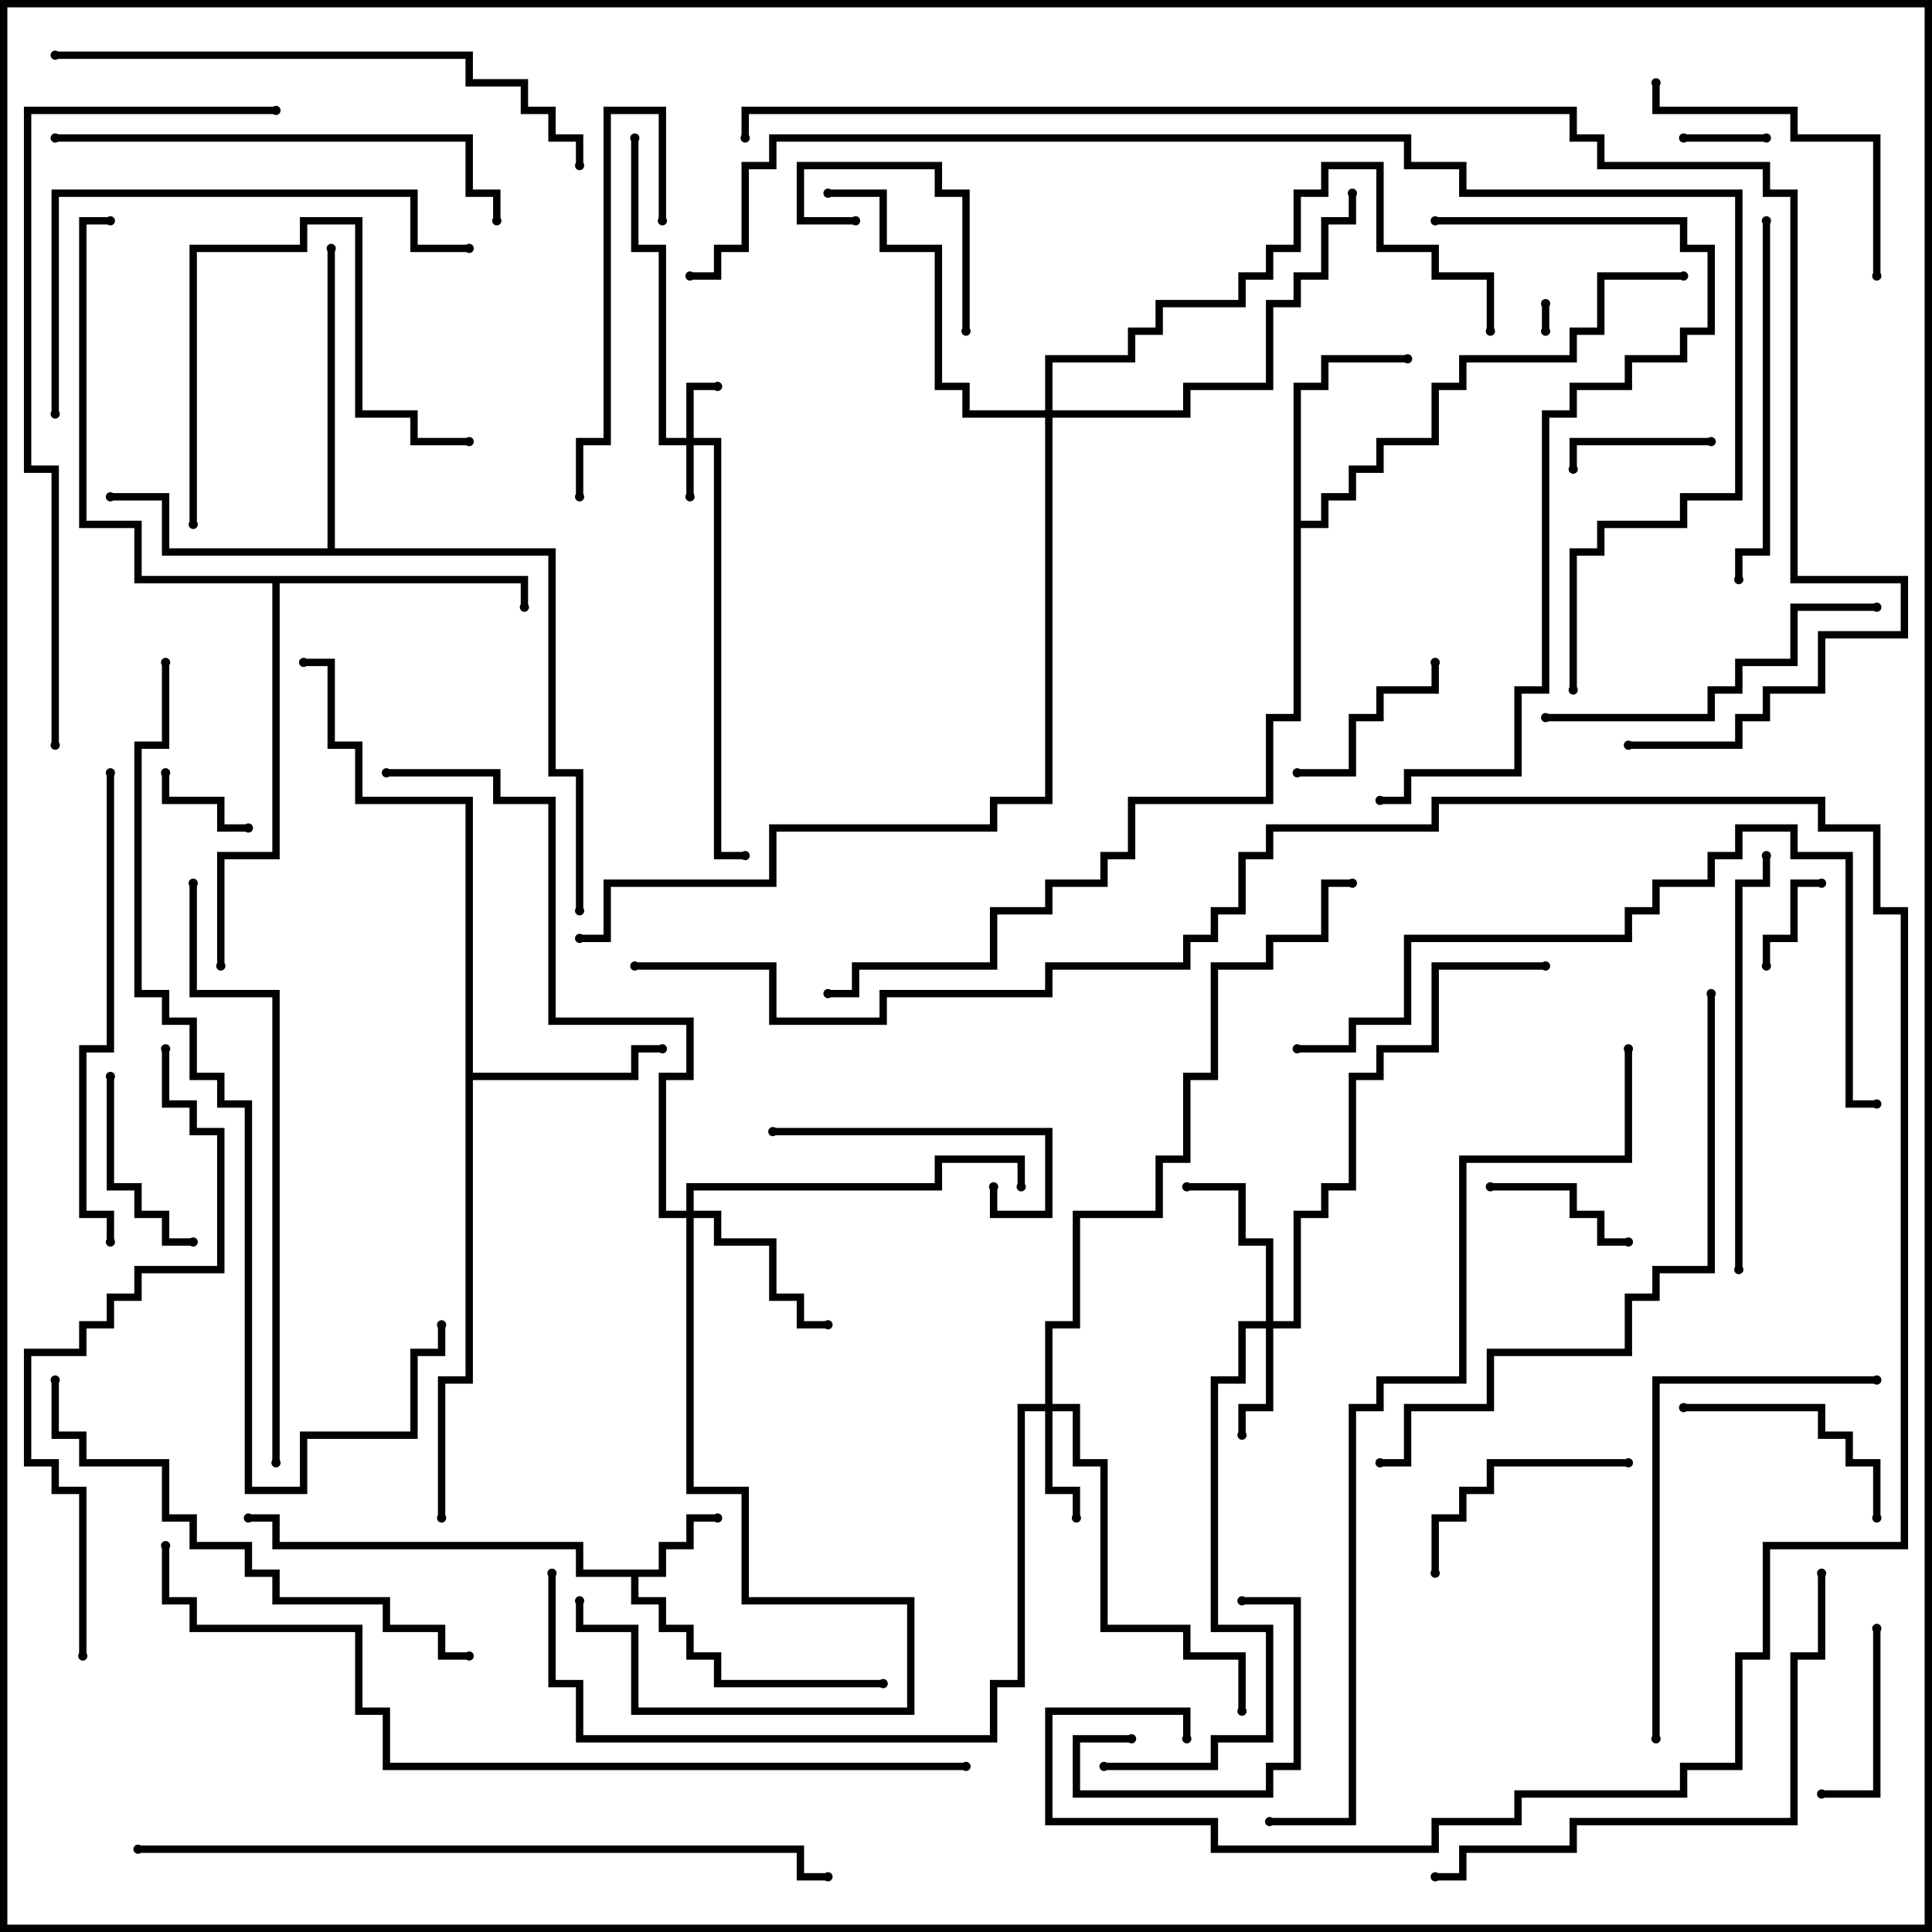 <svg version="1.1" width="105" height="105" xmlns="http://www.w3.org/2000/svg"><path d="M35.8,85.3L35.8,83.8L37.3,83.8L37.3,82.3L39,82.3L39,82.7L37.7,82.7L37.7,84.2L36.2,84.2L36.2,85.7L34.7,85.7L34.7,86.8L36.2,86.8L36.2,88.3L37.7,88.3L37.7,89.8L39.2,89.8L39.2,91.3L48,91.3L48,91.7L38.8,91.7L38.8,90.2L37.3,90.2L37.3,88.7L35.8,88.7L35.8,87.2L34.3,87.2L34.3,85.7L31.3,85.7L31.3,84.2L14.8,84.2L14.8,82.7L13.5,82.7L13.5,82.3L15.2,82.3L15.2,83.8L31.7,83.8L31.7,85.3z" stroke="none"/><path d="M25.3,43.7L19.3,43.7L19.3,40.7L17.8,40.7L17.8,36.2L16.5,36.2L16.5,35.8L18.2,35.8L18.2,40.3L19.7,40.3L19.7,43.3L25.7,43.3L25.7,58.3L34.3,58.3L34.3,56.8L36,56.8L36,57.2L34.7,57.2L34.7,58.7L25.7,58.7L25.7,75.2L24.2,75.2L24.2,82.5L23.8,82.5L23.8,74.8L25.3,74.8z" stroke="none"/><path d="M70.3,20.8L71.8,20.8L71.8,19.3L76.5,19.3L76.5,19.7L72.2,19.7L72.2,21.2L70.7,21.2L70.7,28.3L71.8,28.3L71.8,26.8L73.3,26.8L73.3,25.3L74.8,25.3L74.8,23.8L77.8,23.8L77.8,20.8L79.3,20.8L79.3,19.3L85.3,19.3L85.3,17.8L86.8,17.8L86.8,14.8L91.5,14.8L91.5,15.2L87.2,15.2L87.2,18.2L85.7,18.2L85.7,19.7L79.7,19.7L79.7,21.2L78.2,21.2L78.2,24.2L75.2,24.2L75.2,25.7L73.7,25.7L73.7,27.2L72.2,27.2L72.2,28.7L70.7,28.7L70.7,39.2L69.2,39.2L69.2,43.7L61.7,43.7L61.7,46.7L60.2,46.7L60.2,48.2L57.2,48.2L57.2,49.7L54.2,49.7L54.2,52.7L46.7,52.7L46.7,54.2L45,54.2L45,53.8L46.3,53.8L46.3,52.3L53.8,52.3L53.8,49.3L56.8,49.3L56.8,47.8L59.8,47.8L59.8,46.3L61.3,46.3L61.3,43.3L68.8,43.3L68.8,38.8L70.3,38.8z" stroke="none"/><path d="M17.8,29.8L17.8,13.5L18.2,13.5L18.2,29.8L30.2,29.8L30.2,41.8L31.7,41.8L31.7,49.5L31.3,49.5L31.3,42.2L29.8,42.2L29.8,30.2L8.8,30.2L8.8,27.2L6,27.2L6,26.8L9.2,26.8L9.2,29.8z" stroke="none"/><path d="M28.7,31.3L28.7,33L28.3,33L28.3,31.7L15.2,31.7L15.2,46.7L12.2,46.7L12.2,52.5L11.8,52.5L11.8,46.3L14.8,46.3L14.8,31.7L7.3,31.7L7.3,28.7L4.3,28.7L4.3,11.8L6,11.8L6,12.2L4.7,12.2L4.7,28.3L7.7,28.3L7.7,31.3z" stroke="none"/><path d="M37.3,23.8L37.3,20.8L39,20.8L39,21.2L37.7,21.2L37.7,23.8L39.2,23.8L39.2,46.3L40.5,46.3L40.5,46.7L38.8,46.7L38.8,24.2L37.7,24.2L37.7,27L37.3,27L37.3,24.2L35.8,24.2L35.8,13.7L34.3,13.7L34.3,7.5L34.7,7.5L34.7,13.3L36.2,13.3L36.2,23.8z" stroke="none"/><path d="M56.8,76.3L56.8,71.8L58.3,71.8L58.3,65.8L62.8,65.8L62.8,62.8L64.3,62.8L64.3,58.3L65.8,58.3L65.8,52.3L68.8,52.3L68.8,50.8L71.8,50.8L71.8,47.8L73.5,47.8L73.5,48.2L72.2,48.2L72.2,51.2L69.2,51.2L69.2,52.7L66.2,52.7L66.2,58.7L64.7,58.7L64.7,63.2L63.2,63.2L63.2,66.2L58.7,66.2L58.7,72.2L57.2,72.2L57.2,76.3L58.7,76.3L58.7,79.3L60.2,79.3L60.2,88.3L64.7,88.3L64.7,89.8L67.7,89.8L67.7,93L67.3,93L67.3,90.2L64.3,90.2L64.3,88.7L59.8,88.7L59.8,79.7L58.3,79.7L58.3,76.7L57.2,76.7L57.2,80.8L58.7,80.8L58.7,82.5L58.3,82.5L58.3,81.2L56.8,81.2L56.8,76.7L55.7,76.7L55.7,91.7L54.2,91.7L54.2,94.7L31.3,94.7L31.3,91.7L29.8,91.7L29.8,85.5L30.2,85.5L30.2,91.3L31.7,91.3L31.7,94.3L53.8,94.3L53.8,91.3L55.3,91.3L55.3,76.3z" stroke="none"/><path d="M68.8,71.8L68.8,67.7L67.3,67.7L67.3,64.7L64.5,64.7L64.5,64.3L67.7,64.3L67.7,67.3L69.2,67.3L69.2,71.8L70.3,71.8L70.3,65.8L71.8,65.8L71.8,64.3L73.3,64.3L73.3,58.3L74.8,58.3L74.8,56.8L77.8,56.8L77.8,52.3L84,52.3L84,52.7L78.2,52.7L78.2,57.2L75.2,57.2L75.2,58.7L73.7,58.7L73.7,64.7L72.2,64.7L72.2,66.2L70.7,66.2L70.7,72.2L69.2,72.2L69.2,76.7L67.7,76.7L67.7,78L67.3,78L67.3,76.3L68.8,76.3L68.8,72.2L67.7,72.2L67.7,75.2L66.2,75.2L66.2,88.3L69.2,88.3L69.2,94.7L66.2,94.7L66.2,96.2L60,96.2L60,95.8L65.8,95.8L65.8,94.3L68.8,94.3L68.8,88.7L65.8,88.7L65.8,74.8L67.3,74.8L67.3,71.8z" stroke="none"/><path d="M37.3,65.8L37.3,64.3L50.8,64.3L50.8,62.8L55.7,62.8L55.7,64.5L55.3,64.5L55.3,63.2L51.2,63.2L51.2,64.7L37.7,64.7L37.7,65.8L39.2,65.8L39.2,67.3L42.2,67.3L42.2,70.3L43.7,70.3L43.7,71.8L45,71.8L45,72.2L43.3,72.2L43.3,70.7L41.8,70.7L41.8,67.7L38.8,67.7L38.8,66.2L37.7,66.2L37.7,80.8L40.7,80.8L40.7,86.8L49.7,86.8L49.7,93.2L34.3,93.2L34.3,88.7L31.3,88.7L31.3,87L31.7,87L31.7,88.3L34.7,88.3L34.7,92.8L49.3,92.8L49.3,87.2L40.3,87.2L40.3,81.2L37.3,81.2L37.3,66.2L35.8,66.2L35.8,58.3L37.3,58.3L37.3,55.7L29.8,55.7L29.8,43.7L26.8,43.7L26.8,42.2L21,42.2L21,41.8L27.2,41.8L27.2,43.3L30.2,43.3L30.2,55.3L37.7,55.3L37.7,58.7L36.2,58.7L36.2,65.8z" stroke="none"/><path d="M56.8,22.3L56.8,19.3L61.3,19.3L61.3,17.8L62.8,17.8L62.8,16.3L67.3,16.3L67.3,14.8L68.8,14.8L68.8,13.3L70.3,13.3L70.3,10.3L71.8,10.3L71.8,8.8L75.2,8.8L75.2,13.3L78.2,13.3L78.2,14.8L81.2,14.8L81.2,18L80.8,18L80.8,15.2L77.8,15.2L77.8,13.7L74.8,13.7L74.8,9.2L72.2,9.2L72.2,10.7L70.7,10.7L70.7,13.7L69.2,13.7L69.2,15.2L67.7,15.2L67.7,16.7L63.2,16.7L63.2,18.2L61.7,18.2L61.7,19.7L57.2,19.7L57.2,22.3L64.3,22.3L64.3,20.8L68.8,20.8L68.8,16.3L70.3,16.3L70.3,14.8L71.8,14.8L71.8,11.8L73.3,11.8L73.3,10.5L73.7,10.5L73.7,12.2L72.2,12.2L72.2,15.2L70.7,15.2L70.7,16.7L69.2,16.7L69.2,21.2L64.7,21.2L64.7,22.7L57.2,22.7L57.2,43.7L54.2,43.7L54.2,45.2L42.2,45.2L42.2,48.2L33.2,48.2L33.2,51.2L31.5,51.2L31.5,50.8L32.8,50.8L32.8,47.8L41.8,47.8L41.8,44.8L53.8,44.8L53.8,43.3L56.8,43.3L56.8,22.7L52.3,22.7L52.3,21.2L50.8,21.2L50.8,13.7L47.8,13.7L47.8,10.7L45,10.7L45,10.3L48.2,10.3L48.2,13.3L51.2,13.3L51.2,20.8L52.7,20.8L52.7,22.3z" stroke="none"/><path d="M84.2,18L83.8,18L83.8,16.5L84.2,16.5z" stroke="none"/><path d="M96,7.3L96,7.7L91.5,7.7L91.5,7.3z" stroke="none"/><path d="M13.5,44.8L13.5,45.2L11.8,45.2L11.8,43.7L8.8,43.7L8.8,42L9.2,42L9.2,43.3L12.2,43.3L12.2,44.8z" stroke="none"/><path d="M96.2,52.5L95.8,52.5L95.8,50.8L97.3,50.8L97.3,47.8L99,47.8L99,48.2L97.7,48.2L97.7,51.2L96.2,51.2z" stroke="none"/><path d="M93,23.8L93,24.2L85.7,24.2L85.7,25.5L85.3,25.5L85.3,23.8z" stroke="none"/><path d="M88.5,67.3L88.5,67.7L86.8,67.7L86.8,66.2L85.3,66.2L85.3,64.7L81,64.7L81,64.3L85.7,64.3L85.7,65.8L87.2,65.8L87.2,67.3z" stroke="none"/><path d="M52.7,18L52.3,18L52.3,10.7L50.8,10.7L50.8,9.2L43.7,9.2L43.7,11.8L46.5,11.8L46.5,12.2L43.3,12.2L43.3,8.8L51.2,8.8L51.2,10.3L52.7,10.3z" stroke="none"/><path d="M101.8,88.5L102.2,88.5L102.2,97.7L99,97.7L99,97.3L101.8,97.3z" stroke="none"/><path d="M61.5,94.3L61.5,94.7L58.7,94.7L58.7,97.3L68.8,97.3L68.8,95.8L70.3,95.8L70.3,87.2L67.5,87.2L67.5,86.8L70.7,86.8L70.7,96.2L69.2,96.2L69.2,97.7L58.3,97.7L58.3,94.3z" stroke="none"/><path d="M77.8,36L78.2,36L78.2,37.7L75.2,37.7L75.2,39.2L73.7,39.2L73.7,42.2L70.5,42.2L70.5,41.8L73.3,41.8L73.3,38.8L74.8,38.8L74.8,37.3L77.8,37.3z" stroke="none"/><path d="M5.8,58.5L6.2,58.5L6.2,64.3L7.7,64.3L7.7,65.8L9.2,65.8L9.2,67.3L10.5,67.3L10.5,67.7L8.8,67.7L8.8,66.2L7.3,66.2L7.3,64.7L5.8,64.7z" stroke="none"/><path d="M91.5,76.7L91.5,76.3L99.2,76.3L99.2,77.8L100.7,77.8L100.7,79.3L102.2,79.3L102.2,82.5L101.8,82.5L101.8,79.7L100.3,79.7L100.3,78.2L98.8,78.2L98.8,76.7z" stroke="none"/><path d="M88.5,79.3L88.5,79.7L81.2,79.7L81.2,81.2L79.7,81.2L79.7,82.7L78.2,82.7L78.2,85.5L77.8,85.5L77.8,82.3L79.3,82.3L79.3,80.8L80.8,80.8L80.8,79.3z" stroke="none"/><path d="M42,61.7L42,61.3L57.2,61.3L57.2,66.2L53.8,66.2L53.8,64.5L54.2,64.5L54.2,65.8L56.8,65.8L56.8,61.7z" stroke="none"/><path d="M36.2,12L35.8,12L35.8,6.2L33.2,6.2L33.2,24.2L31.7,24.2L31.7,27L31.3,27L31.3,23.8L32.8,23.8L32.8,5.8L36.2,5.8z" stroke="none"/><path d="M10.7,28.5L10.3,28.5L10.3,13.3L16.3,13.3L16.3,11.8L19.7,11.8L19.7,22.3L22.7,22.3L22.7,23.8L25.5,23.8L25.5,24.2L22.3,24.2L22.3,22.7L19.3,22.7L19.3,12.2L16.7,12.2L16.7,13.7L10.7,13.7z" stroke="none"/><path d="M102.2,15L101.8,15L101.8,7.7L97.3,7.7L97.3,6.2L89.8,6.2L89.8,4.5L90.2,4.5L90.2,5.8L97.7,5.8L97.7,7.3L102.2,7.3z" stroke="none"/><path d="M84,39.2L84,38.8L92.8,38.8L92.8,37.3L94.3,37.3L94.3,35.8L97.3,35.8L97.3,32.8L102,32.8L102,33.2L97.7,33.2L97.7,36.2L94.7,36.2L94.7,37.7L93.2,37.7L93.2,39.2z" stroke="none"/><path d="M95.8,12L96.2,12L96.2,30.2L94.7,30.2L94.7,31.5L94.3,31.5L94.3,29.8L95.8,29.8z" stroke="none"/><path d="M94.7,69L94.3,69L94.3,47.8L95.8,47.8L95.8,46.5L96.2,46.5L96.2,48.2L94.7,48.2z" stroke="none"/><path d="M102,74.8L102,75.2L90.2,75.2L90.2,94.5L89.8,94.5L89.8,74.8z" stroke="none"/><path d="M3.2,22.5L2.8,22.5L2.8,10.3L22.7,10.3L22.7,13.3L25.5,13.3L25.5,13.7L22.3,13.7L22.3,10.7L3.2,10.7z" stroke="none"/><path d="M3,7.7L3,7.3L25.7,7.3L25.7,10.3L27.2,10.3L27.2,12L26.8,12L26.8,10.7L25.3,10.7L25.3,7.7z" stroke="none"/><path d="M5.8,42L6.2,42L6.2,57.2L4.7,57.2L4.7,65.8L6.2,65.8L6.2,67.5L5.8,67.5L5.8,66.2L4.3,66.2L4.3,56.8L5.8,56.8z" stroke="none"/><path d="M98.8,85.5L99.2,85.5L99.2,90.2L97.7,90.2L97.7,99.2L85.7,99.2L85.7,100.7L79.7,100.7L79.7,102.2L78,102.2L78,101.8L79.3,101.8L79.3,100.3L85.3,100.3L85.3,98.8L97.3,98.8L97.3,89.8L98.8,89.8z" stroke="none"/><path d="M2.8,75L3.2,75L3.2,77.8L4.7,77.8L4.7,79.3L9.2,79.3L9.2,82.3L10.7,82.3L10.7,83.8L13.7,83.8L13.7,85.3L15.2,85.3L15.2,86.8L21.2,86.8L21.2,88.3L24.2,88.3L24.2,89.8L25.5,89.8L25.5,90.2L23.8,90.2L23.8,88.7L20.8,88.7L20.8,87.2L14.8,87.2L14.8,85.7L13.3,85.7L13.3,84.2L10.3,84.2L10.3,82.7L8.8,82.7L8.8,79.7L4.3,79.7L4.3,78.2L2.8,78.2z" stroke="none"/><path d="M3,3.2L3,2.8L25.7,2.8L25.7,4.3L28.7,4.3L28.7,5.8L30.2,5.8L30.2,7.3L31.7,7.3L31.7,9L31.3,9L31.3,7.7L29.8,7.7L29.8,6.2L28.3,6.2L28.3,4.7L25.3,4.7L25.3,3.2z" stroke="none"/><path d="M92.8,54L93.2,54L93.2,69.2L90.2,69.2L90.2,70.7L88.7,70.7L88.7,73.7L81.2,73.7L81.2,76.7L76.7,76.7L76.7,79.7L75,79.7L75,79.3L76.3,79.3L76.3,76.3L80.8,76.3L80.8,73.3L88.3,73.3L88.3,70.3L89.8,70.3L89.8,68.8L92.8,68.8z" stroke="none"/><path d="M70.5,57.2L70.5,56.8L73.3,56.8L73.3,55.3L76.3,55.3L76.3,50.8L88.3,50.8L88.3,49.3L89.8,49.3L89.8,47.8L92.8,47.8L92.8,46.3L94.3,46.3L94.3,44.8L97.7,44.8L97.7,46.3L100.7,46.3L100.7,59.8L102,59.8L102,60.2L100.3,60.2L100.3,46.7L97.3,46.7L97.3,45.2L94.7,45.2L94.7,46.7L93.2,46.7L93.2,48.2L90.2,48.2L90.2,49.7L88.7,49.7L88.7,51.2L76.7,51.2L76.7,55.7L73.7,55.7L73.7,57.2z" stroke="none"/><path d="M78,12.2L78,11.8L91.7,11.8L91.7,13.3L93.2,13.3L93.2,18.2L91.7,18.2L91.7,19.7L88.7,19.7L88.7,21.2L85.7,21.2L85.7,22.7L84.2,22.7L84.2,37.7L82.7,37.7L82.7,42.2L76.7,42.2L76.7,43.7L75,43.7L75,43.3L76.3,43.3L76.3,41.8L82.3,41.8L82.3,37.3L83.8,37.3L83.8,22.3L85.3,22.3L85.3,20.8L88.3,20.8L88.3,19.3L91.3,19.3L91.3,17.8L92.8,17.8L92.8,13.7L91.3,13.7L91.3,12.2z" stroke="none"/><path d="M15.2,79.5L14.8,79.5L14.8,54.2L10.3,54.2L10.3,48L10.7,48L10.7,53.8L15.2,53.8z" stroke="none"/><path d="M4.7,90L4.3,90L4.3,81.2L2.8,81.2L2.8,79.7L1.3,79.7L1.3,73.3L4.3,73.3L4.3,71.8L5.8,71.8L5.8,70.3L7.3,70.3L7.3,68.8L11.8,68.8L11.8,61.7L10.3,61.7L10.3,60.2L8.8,60.2L8.8,57L9.2,57L9.2,59.8L10.7,59.8L10.7,61.3L12.2,61.3L12.2,69.2L7.7,69.2L7.7,70.7L6.2,70.7L6.2,72.2L4.7,72.2L4.7,73.7L1.7,73.7L1.7,79.3L3.2,79.3L3.2,80.8L4.7,80.8z" stroke="none"/><path d="M15,5.8L15,6.2L1.7,6.2L1.7,25.3L3.2,25.3L3.2,40.5L2.8,40.5L2.8,25.7L1.3,25.7L1.3,5.8z" stroke="none"/><path d="M7.5,100.7L7.5,100.3L43.7,100.3L43.7,101.8L45,101.8L45,102.2L43.3,102.2L43.3,100.7z" stroke="none"/><path d="M8.8,36L9.2,36L9.2,40.7L7.7,40.7L7.7,53.8L9.2,53.8L9.2,55.3L10.7,55.3L10.7,58.3L12.2,58.3L12.2,59.8L13.7,59.8L13.7,80.8L16.3,80.8L16.3,77.8L22.3,77.8L22.3,73.3L23.8,73.3L23.8,72L24.2,72L24.2,73.7L22.7,73.7L22.7,78.2L16.7,78.2L16.7,81.2L13.3,81.2L13.3,60.2L11.8,60.2L11.8,58.7L10.3,58.7L10.3,55.7L8.8,55.7L8.8,54.2L7.3,54.2L7.3,40.3L8.8,40.3z" stroke="none"/><path d="M52.5,95.8L52.5,96.2L20.8,96.2L20.8,93.2L19.3,93.2L19.3,88.7L10.3,88.7L10.3,87.2L8.8,87.2L8.8,84L9.2,84L9.2,86.8L10.7,86.8L10.7,88.3L19.7,88.3L19.7,92.8L21.2,92.8L21.2,95.8z" stroke="none"/><path d="M88.3,57L88.7,57L88.7,63.2L79.7,63.2L79.7,75.2L75.2,75.2L75.2,76.7L73.7,76.7L73.7,99.2L69,99.2L69,98.8L73.3,98.8L73.3,76.3L74.8,76.3L74.8,74.8L79.3,74.8L79.3,62.8L88.3,62.8z" stroke="none"/><path d="M64.7,94.5L64.3,94.5L64.3,93.2L57.2,93.2L57.2,98.8L66.2,98.8L66.2,100.3L77.8,100.3L77.8,98.8L82.3,98.8L82.3,97.3L91.3,97.3L91.3,95.8L94.3,95.8L94.3,89.8L95.8,89.8L95.8,83.8L103.3,83.8L103.3,49.7L101.8,49.7L101.8,45.2L98.8,45.2L98.8,43.7L78.2,43.7L78.2,45.2L69.2,45.2L69.2,46.7L67.7,46.7L67.7,49.7L66.2,49.7L66.2,51.2L64.7,51.2L64.7,52.7L57.2,52.7L57.2,54.2L48.2,54.2L48.2,55.7L41.8,55.7L41.8,52.7L34.5,52.7L34.5,52.3L42.2,52.3L42.2,55.3L47.8,55.3L47.8,53.8L56.8,53.8L56.8,52.3L64.3,52.3L64.3,50.8L65.8,50.8L65.8,49.3L67.3,49.3L67.3,46.3L68.8,46.3L68.8,44.8L77.8,44.8L77.8,43.3L99.2,43.3L99.2,44.8L102.2,44.8L102.2,49.3L103.7,49.3L103.7,84.2L96.2,84.2L96.2,90.2L94.7,90.2L94.7,96.2L91.7,96.2L91.7,97.7L82.7,97.7L82.7,99.2L78.2,99.2L78.2,100.7L65.8,100.7L65.8,99.2L56.8,99.2L56.8,92.8L64.7,92.8z" stroke="none"/><path d="M85.7,37.5L85.3,37.5L85.3,29.8L86.8,29.8L86.8,28.3L91.3,28.3L91.3,26.8L94.3,26.8L94.3,10.7L79.3,10.7L79.3,9.2L76.3,9.2L76.3,7.7L42.2,7.7L42.2,9.2L40.7,9.2L40.7,13.7L39.2,13.7L39.2,15.2L37.5,15.2L37.5,14.8L38.8,14.8L38.8,13.3L40.3,13.3L40.3,8.8L41.8,8.8L41.8,7.3L76.7,7.3L76.7,8.8L79.7,8.8L79.7,10.3L94.7,10.3L94.7,27.2L91.7,27.2L91.7,28.7L87.2,28.7L87.2,30.2L85.7,30.2z" stroke="none"/><path d="M40.7,7.5L40.3,7.5L40.3,5.8L85.7,5.8L85.7,7.3L87.2,7.3L87.2,8.8L96.2,8.8L96.2,10.3L97.7,10.3L97.7,31.3L103.7,31.3L103.7,34.7L99.2,34.7L99.2,37.7L96.2,37.7L96.2,39.2L94.7,39.2L94.7,40.7L88.5,40.7L88.5,40.3L94.3,40.3L94.3,38.8L95.8,38.8L95.8,37.3L98.8,37.3L98.8,34.3L103.3,34.3L103.3,31.7L97.3,31.7L97.3,10.7L95.8,10.7L95.8,9.2L86.8,9.2L86.8,7.7L85.3,7.7L85.3,6.2L40.7,6.2z" stroke="none"/><circle cx="39" cy="82.5" r="0.25" stroke-width="0" fill="#000" /><circle cx="48" cy="91.5" r="0.25" stroke-width="0" fill="#000" /><circle cx="13.5" cy="82.5" r="0.25" stroke-width="0" fill="#000" /><circle cx="36" cy="57" r="0.25" stroke-width="0" fill="#000" /><circle cx="24" cy="82.5" r="0.25" stroke-width="0" fill="#000" /><circle cx="16.5" cy="36" r="0.25" stroke-width="0" fill="#000" /><circle cx="76.5" cy="19.5" r="0.25" stroke-width="0" fill="#000" /><circle cx="91.5" cy="15" r="0.25" stroke-width="0" fill="#000" /><circle cx="45" cy="54" r="0.25" stroke-width="0" fill="#000" /><circle cx="6" cy="27" r="0.25" stroke-width="0" fill="#000" /><circle cx="18" cy="13.5" r="0.25" stroke-width="0" fill="#000" /><circle cx="31.5" cy="49.5" r="0.25" stroke-width="0" fill="#000" /><circle cx="28.5" cy="33" r="0.25" stroke-width="0" fill="#000" /><circle cx="12" cy="52.5" r="0.25" stroke-width="0" fill="#000" /><circle cx="6" cy="12" r="0.25" stroke-width="0" fill="#000" /><circle cx="37.5" cy="27" r="0.25" stroke-width="0" fill="#000" /><circle cx="39" cy="21" r="0.25" stroke-width="0" fill="#000" /><circle cx="34.5" cy="7.5" r="0.25" stroke-width="0" fill="#000" /><circle cx="40.5" cy="46.5" r="0.25" stroke-width="0" fill="#000" /><circle cx="58.5" cy="82.5" r="0.25" stroke-width="0" fill="#000" /><circle cx="67.5" cy="93" r="0.25" stroke-width="0" fill="#000" /><circle cx="30" cy="85.5" r="0.25" stroke-width="0" fill="#000" /><circle cx="73.5" cy="48" r="0.25" stroke-width="0" fill="#000" /><circle cx="67.5" cy="78" r="0.25" stroke-width="0" fill="#000" /><circle cx="64.5" cy="64.5" r="0.25" stroke-width="0" fill="#000" /><circle cx="84" cy="52.5" r="0.25" stroke-width="0" fill="#000" /><circle cx="60" cy="96" r="0.25" stroke-width="0" fill="#000" /><circle cx="45" cy="72" r="0.25" stroke-width="0" fill="#000" /><circle cx="55.5" cy="64.5" r="0.25" stroke-width="0" fill="#000" /><circle cx="31.5" cy="87" r="0.25" stroke-width="0" fill="#000" /><circle cx="21" cy="42" r="0.25" stroke-width="0" fill="#000" /><circle cx="45" cy="10.5" r="0.25" stroke-width="0" fill="#000" /><circle cx="73.5" cy="10.5" r="0.25" stroke-width="0" fill="#000" /><circle cx="81" cy="18" r="0.25" stroke-width="0" fill="#000" /><circle cx="31.5" cy="51" r="0.25" stroke-width="0" fill="#000" /><circle cx="84" cy="18" r="0.25" stroke-width="0" fill="#000" /><circle cx="84" cy="16.5" r="0.25" stroke-width="0" fill="#000" /><circle cx="96" cy="7.5" r="0.25" stroke-width="0" fill="#000" /><circle cx="91.5" cy="7.5" r="0.25" stroke-width="0" fill="#000" /><circle cx="13.5" cy="45" r="0.25" stroke-width="0" fill="#000" /><circle cx="9" cy="42" r="0.25" stroke-width="0" fill="#000" /><circle cx="96" cy="52.5" r="0.25" stroke-width="0" fill="#000" /><circle cx="99" cy="48" r="0.25" stroke-width="0" fill="#000" /><circle cx="93" cy="24" r="0.25" stroke-width="0" fill="#000" /><circle cx="85.5" cy="25.5" r="0.25" stroke-width="0" fill="#000" /><circle cx="88.5" cy="67.5" r="0.25" stroke-width="0" fill="#000" /><circle cx="81" cy="64.5" r="0.25" stroke-width="0" fill="#000" /><circle cx="52.5" cy="18" r="0.25" stroke-width="0" fill="#000" /><circle cx="46.5" cy="12" r="0.25" stroke-width="0" fill="#000" /><circle cx="102" cy="88.5" r="0.25" stroke-width="0" fill="#000" /><circle cx="99" cy="97.5" r="0.25" stroke-width="0" fill="#000" /><circle cx="61.5" cy="94.5" r="0.25" stroke-width="0" fill="#000" /><circle cx="67.5" cy="87" r="0.25" stroke-width="0" fill="#000" /><circle cx="78" cy="36" r="0.25" stroke-width="0" fill="#000" /><circle cx="70.5" cy="42" r="0.25" stroke-width="0" fill="#000" /><circle cx="6" cy="58.5" r="0.25" stroke-width="0" fill="#000" /><circle cx="10.5" cy="67.5" r="0.25" stroke-width="0" fill="#000" /><circle cx="91.5" cy="76.5" r="0.25" stroke-width="0" fill="#000" /><circle cx="102" cy="82.5" r="0.25" stroke-width="0" fill="#000" /><circle cx="88.5" cy="79.5" r="0.25" stroke-width="0" fill="#000" /><circle cx="78" cy="85.5" r="0.25" stroke-width="0" fill="#000" /><circle cx="42" cy="61.5" r="0.25" stroke-width="0" fill="#000" /><circle cx="54" cy="64.5" r="0.25" stroke-width="0" fill="#000" /><circle cx="36" cy="12" r="0.25" stroke-width="0" fill="#000" /><circle cx="31.5" cy="27" r="0.25" stroke-width="0" fill="#000" /><circle cx="10.5" cy="28.5" r="0.25" stroke-width="0" fill="#000" /><circle cx="25.5" cy="24" r="0.25" stroke-width="0" fill="#000" /><circle cx="102" cy="15" r="0.25" stroke-width="0" fill="#000" /><circle cx="90" cy="4.5" r="0.25" stroke-width="0" fill="#000" /><circle cx="84" cy="39" r="0.25" stroke-width="0" fill="#000" /><circle cx="102" cy="33" r="0.25" stroke-width="0" fill="#000" /><circle cx="96" cy="12" r="0.25" stroke-width="0" fill="#000" /><circle cx="94.5" cy="31.5" r="0.25" stroke-width="0" fill="#000" /><circle cx="94.5" cy="69" r="0.25" stroke-width="0" fill="#000" /><circle cx="96" cy="46.5" r="0.25" stroke-width="0" fill="#000" /><circle cx="102" cy="75" r="0.25" stroke-width="0" fill="#000" /><circle cx="90" cy="94.5" r="0.25" stroke-width="0" fill="#000" /><circle cx="3" cy="22.5" r="0.25" stroke-width="0" fill="#000" /><circle cx="25.5" cy="13.5" r="0.25" stroke-width="0" fill="#000" /><circle cx="3" cy="7.5" r="0.25" stroke-width="0" fill="#000" /><circle cx="27" cy="12" r="0.25" stroke-width="0" fill="#000" /><circle cx="6" cy="42" r="0.25" stroke-width="0" fill="#000" /><circle cx="6" cy="67.5" r="0.25" stroke-width="0" fill="#000" /><circle cx="99" cy="85.5" r="0.25" stroke-width="0" fill="#000" /><circle cx="78" cy="102" r="0.25" stroke-width="0" fill="#000" /><circle cx="3" cy="75" r="0.25" stroke-width="0" fill="#000" /><circle cx="25.5" cy="90" r="0.25" stroke-width="0" fill="#000" /><circle cx="3" cy="3" r="0.25" stroke-width="0" fill="#000" /><circle cx="31.5" cy="9" r="0.25" stroke-width="0" fill="#000" /><circle cx="93" cy="54" r="0.25" stroke-width="0" fill="#000" /><circle cx="75" cy="79.5" r="0.25" stroke-width="0" fill="#000" /><circle cx="70.5" cy="57" r="0.25" stroke-width="0" fill="#000" /><circle cx="102" cy="60" r="0.25" stroke-width="0" fill="#000" /><circle cx="78" cy="12" r="0.25" stroke-width="0" fill="#000" /><circle cx="75" cy="43.5" r="0.25" stroke-width="0" fill="#000" /><circle cx="15" cy="79.5" r="0.25" stroke-width="0" fill="#000" /><circle cx="10.5" cy="48" r="0.25" stroke-width="0" fill="#000" /><circle cx="4.5" cy="90" r="0.25" stroke-width="0" fill="#000" /><circle cx="9" cy="57" r="0.25" stroke-width="0" fill="#000" /><circle cx="15" cy="6" r="0.25" stroke-width="0" fill="#000" /><circle cx="3" cy="40.5" r="0.25" stroke-width="0" fill="#000" /><circle cx="7.5" cy="100.5" r="0.25" stroke-width="0" fill="#000" /><circle cx="45" cy="102" r="0.25" stroke-width="0" fill="#000" /><circle cx="9" cy="36" r="0.25" stroke-width="0" fill="#000" /><circle cx="24" cy="72" r="0.25" stroke-width="0" fill="#000" /><circle cx="52.5" cy="96" r="0.25" stroke-width="0" fill="#000" /><circle cx="9" cy="84" r="0.25" stroke-width="0" fill="#000" /><circle cx="88.5" cy="57" r="0.25" stroke-width="0" fill="#000" /><circle cx="69" cy="99" r="0.25" stroke-width="0" fill="#000" /><circle cx="64.5" cy="94.5" r="0.25" stroke-width="0" fill="#000" /><circle cx="34.5" cy="52.5" r="0.25" stroke-width="0" fill="#000" /><circle cx="85.5" cy="37.5" r="0.25" stroke-width="0" fill="#000" /><circle cx="37.5" cy="15" r="0.25" stroke-width="0" fill="#000" /><circle cx="40.5" cy="7.5" r="0.25" stroke-width="0" fill="#000" /><circle cx="88.5" cy="40.5" r="0.25" stroke-width="0" fill="#000" /><rect x="0" y="0" width="105" height="105" stroke-width="0.8" stroke="#000" fill="none" /></svg>